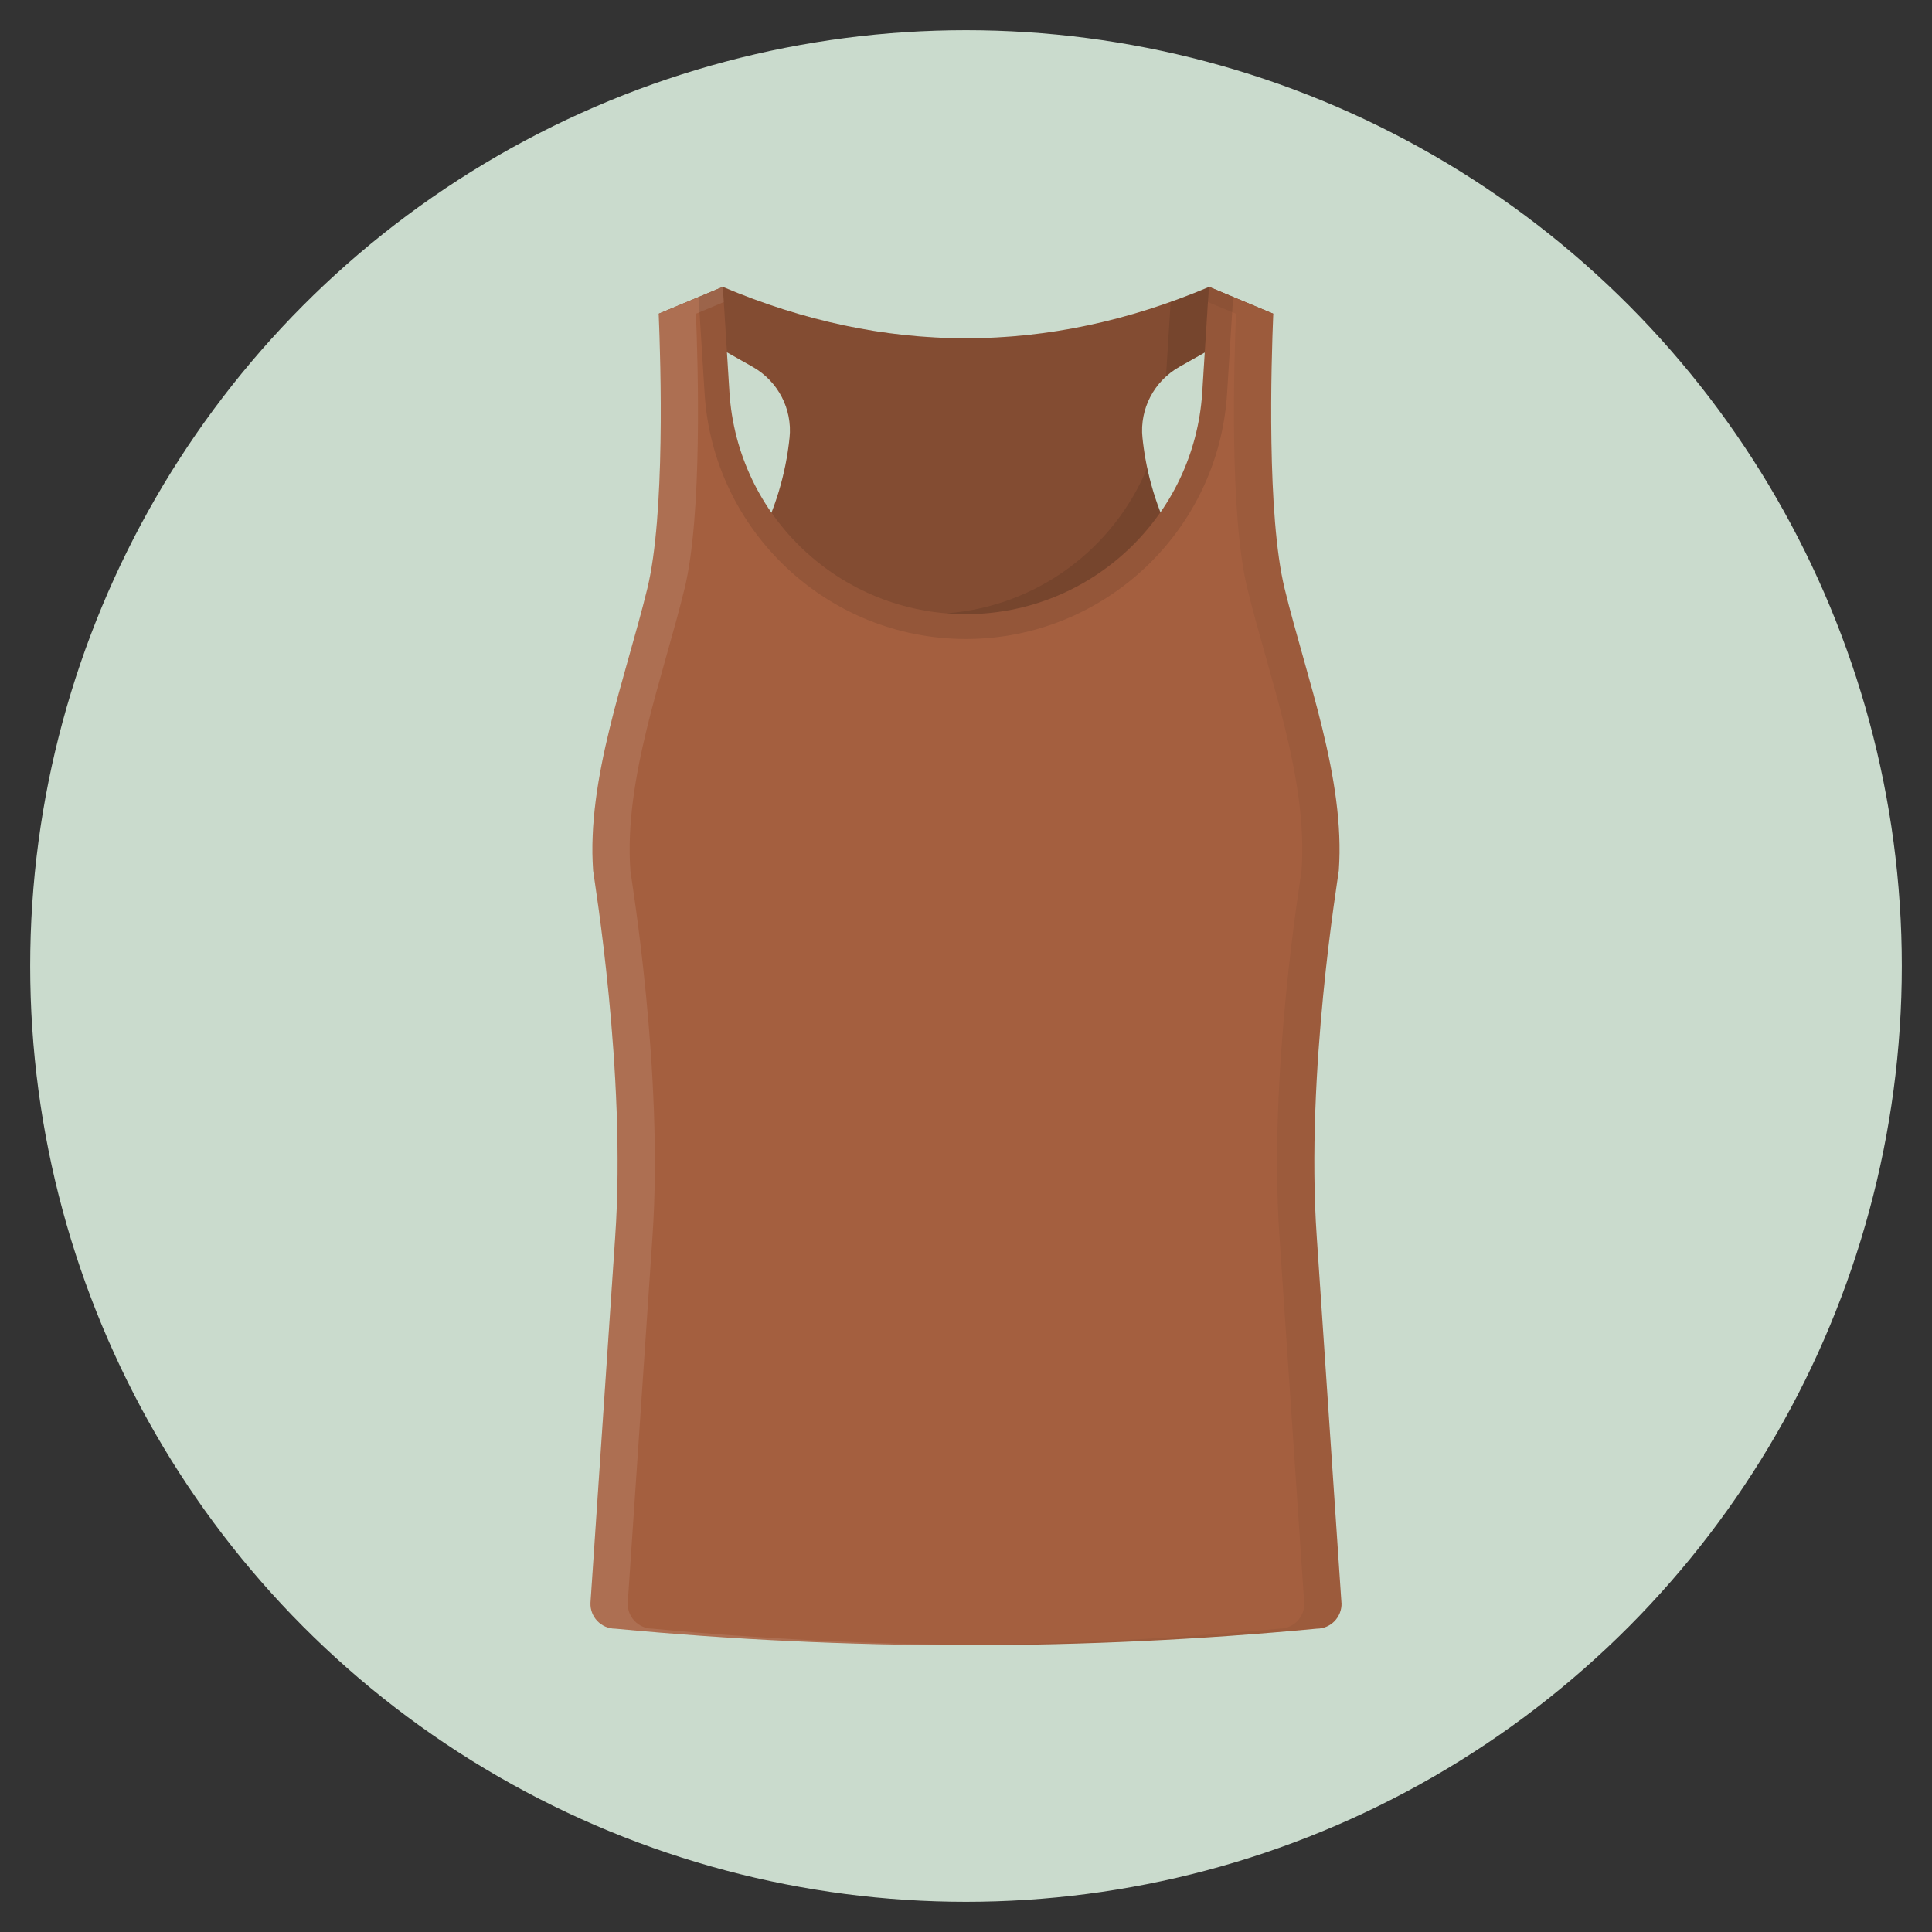 <?xml version="1.0" ?><!DOCTYPE svg  PUBLIC '-//W3C//DTD SVG 1.1//EN'  'http://www.w3.org/Graphics/SVG/1.1/DTD/svg11.dtd'><svg enable-background="new 0 0 128 128" id="Слой_1" version="1.1" viewBox="0 0 128 128" xml:space="preserve" xmlns="http://www.w3.org/2000/svg" xmlns:xlink="http://www.w3.org/1999/xlink"><rect x="0" y="0" width="128" height="128" fill="#333333" stroke="none"/><circle cx="64" cy="64" fill="#CADBCD" r="62"/><path d="M78.131,24.306l6.231-3.519l-4.248-1.779c-10.748,4.538-21.49,4.543-32.227,0l-4.248,1.779l6.231,3.519  c1.671,0.944,2.638,2.788,2.441,4.697c-0.25,2.424-0.962,4.776-2.093,6.931c-0.132,0.251-0.29,0.488-0.463,0.713l-4.574,5.923  h18.819h0H82.82l-4.574-5.923c-0.173-0.225-0.331-0.462-0.463-0.713c-1.131-2.154-1.842-4.506-2.093-6.931  C75.493,27.093,76.46,25.25,78.131,24.306z" fill="#A45F3F"/><path d="M78.131,24.306l6.231-3.519l-4.248-1.779c-10.748,4.538-21.49,4.543-32.227,0l-4.248,1.779  l6.231,3.519c1.671,0.944,2.638,2.788,2.441,4.697c-0.25,2.424-0.962,4.776-2.093,6.931c-0.132,0.251-0.29,0.488-0.463,0.713  l-4.574,5.923h18.819h0H82.82l-4.574-5.923c-0.173-0.225-0.331-0.462-0.463-0.713c-1.131-2.154-1.842-4.506-2.093-6.931  C75.493,27.093,76.46,25.25,78.131,24.306z" fill="#020202" opacity="0.2"/><path d="M42.885,39.004c-1.44,5.896-4.023,12.587-3.588,18.668c0,0.004,0.001,0.009,0.001,0.013  c0,0.001,0,0.001,0,0.002c0.055,0.517,2.211,13.364,1.462,24.233l-1.638,24.271c-0.04,0.936,0.708,1.712,1.644,1.712  c15.49,1.463,30.98,1.463,46.47,0c0.931,0,1.673-0.768,1.643-1.696l-0.005-0.016L87.236,81.92  c-0.75-10.872,1.409-23.725,1.462-24.234c0-0.005,0.001-0.01,0.001-0.014c0.435-6.081-2.149-12.772-3.588-18.668  c-1.191-4.877-0.893-14.896-0.754-18.215l-3.979-1.665l-0.287-0.12l-0.437,6.973c-0.519,8.27-7.378,14.712-15.664,14.712h0  c-8.287,0-15.145-6.442-15.664-14.712l-0.437-6.97l-0.227,0.095l-4.021,1.684C43.778,24.103,44.077,34.125,42.885,39.004z" fill="#A45F3F"/><path d="M41.59,106.191l1.638-24.271c0.75-10.869-1.407-23.717-1.462-24.233c0-0.001,0-0.001,0-0.002  c0-0.004-0.001-0.009-0.001-0.013c-0.435-6.081,2.149-12.772,3.588-18.668c1.191-4.878,0.892-14.9,0.754-18.217l1.843-0.772  l-0.063-1.007l-0.227,0.095l-4.021,1.684c0.139,3.317,0.437,13.339-0.754,18.217c-1.44,5.896-4.023,12.587-3.588,18.668  c0,0.004,0.001,0.009,0.001,0.013c0,0.001,0,0.001,0,0.002c0.055,0.517,2.211,13.364,1.462,24.233l-1.638,24.271  c-0.04,0.936,0.708,1.712,1.644,1.712c8.156,0.77,16.312,1.123,24.469,1.082c-7.334-0.037-14.667-0.39-22.001-1.082  C42.298,107.903,41.55,107.126,41.59,106.191z" fill="#FFFFFF" opacity="0.1"/><path d="M88.874,106.191L87.236,81.92c-0.75-10.872,1.409-23.725,1.462-24.234  c0-0.005,0.001-0.01,0.001-0.014c0.435-6.081-2.149-12.772-3.588-18.668c-1.191-4.877-0.893-14.896-0.754-18.215l-3.979-1.665  l-0.287-0.12l-0.063,1.006l1.861,0.779c-0.139,3.318-0.437,13.338,0.754,18.215c1.44,5.896,4.023,12.587,3.588,18.668  c0,0.005-0.001,0.01-0.001,0.014c-0.053,0.509-2.212,13.362-1.462,24.234l1.638,24.271l0.005,0.016  c0.03,0.928-0.712,1.696-1.643,1.696c-7.334,0.692-14.667,1.046-22.001,1.082c8.156,0.041,16.313-0.312,24.469-1.082  c0.931,0,1.673-0.768,1.643-1.696L88.874,106.191z" fill="#020202" opacity="0.05"/><path d="M76.885,33.919c-0.367-0.951-0.663-1.928-0.874-2.926c-2.216,5.345-7.278,9.169-13.256,9.637  c0.408,0.032,0.818,0.06,1.234,0.06h0C69.316,40.69,74.043,38.019,76.885,33.919z" fill="#020202" opacity="0.1"/><path d="M77.249,24.961c0.268-0.245,0.557-0.471,0.882-0.655l1.687-0.952l0.21-3.346l0.087-1  c-0.851,0.359-1.703,0.68-2.554,0.983L77.249,24.961z" fill="#020202" opacity="0.1"/><path d="M46.683,26.08c0.571,9.115,8.173,16.255,17.306,16.255s16.735-7.14,17.307-16.255l0.402-6.407  l-1.362-0.57L80.091,19l-0.438,6.977c-0.519,8.27-7.378,14.712-15.664,14.712h0c-8.287,0-15.145-6.442-15.664-14.712l-0.437-6.97  l-0.227,0.095l-1.38,0.578L46.683,26.08z" fill="#020202" opacity="0.1"/></svg>